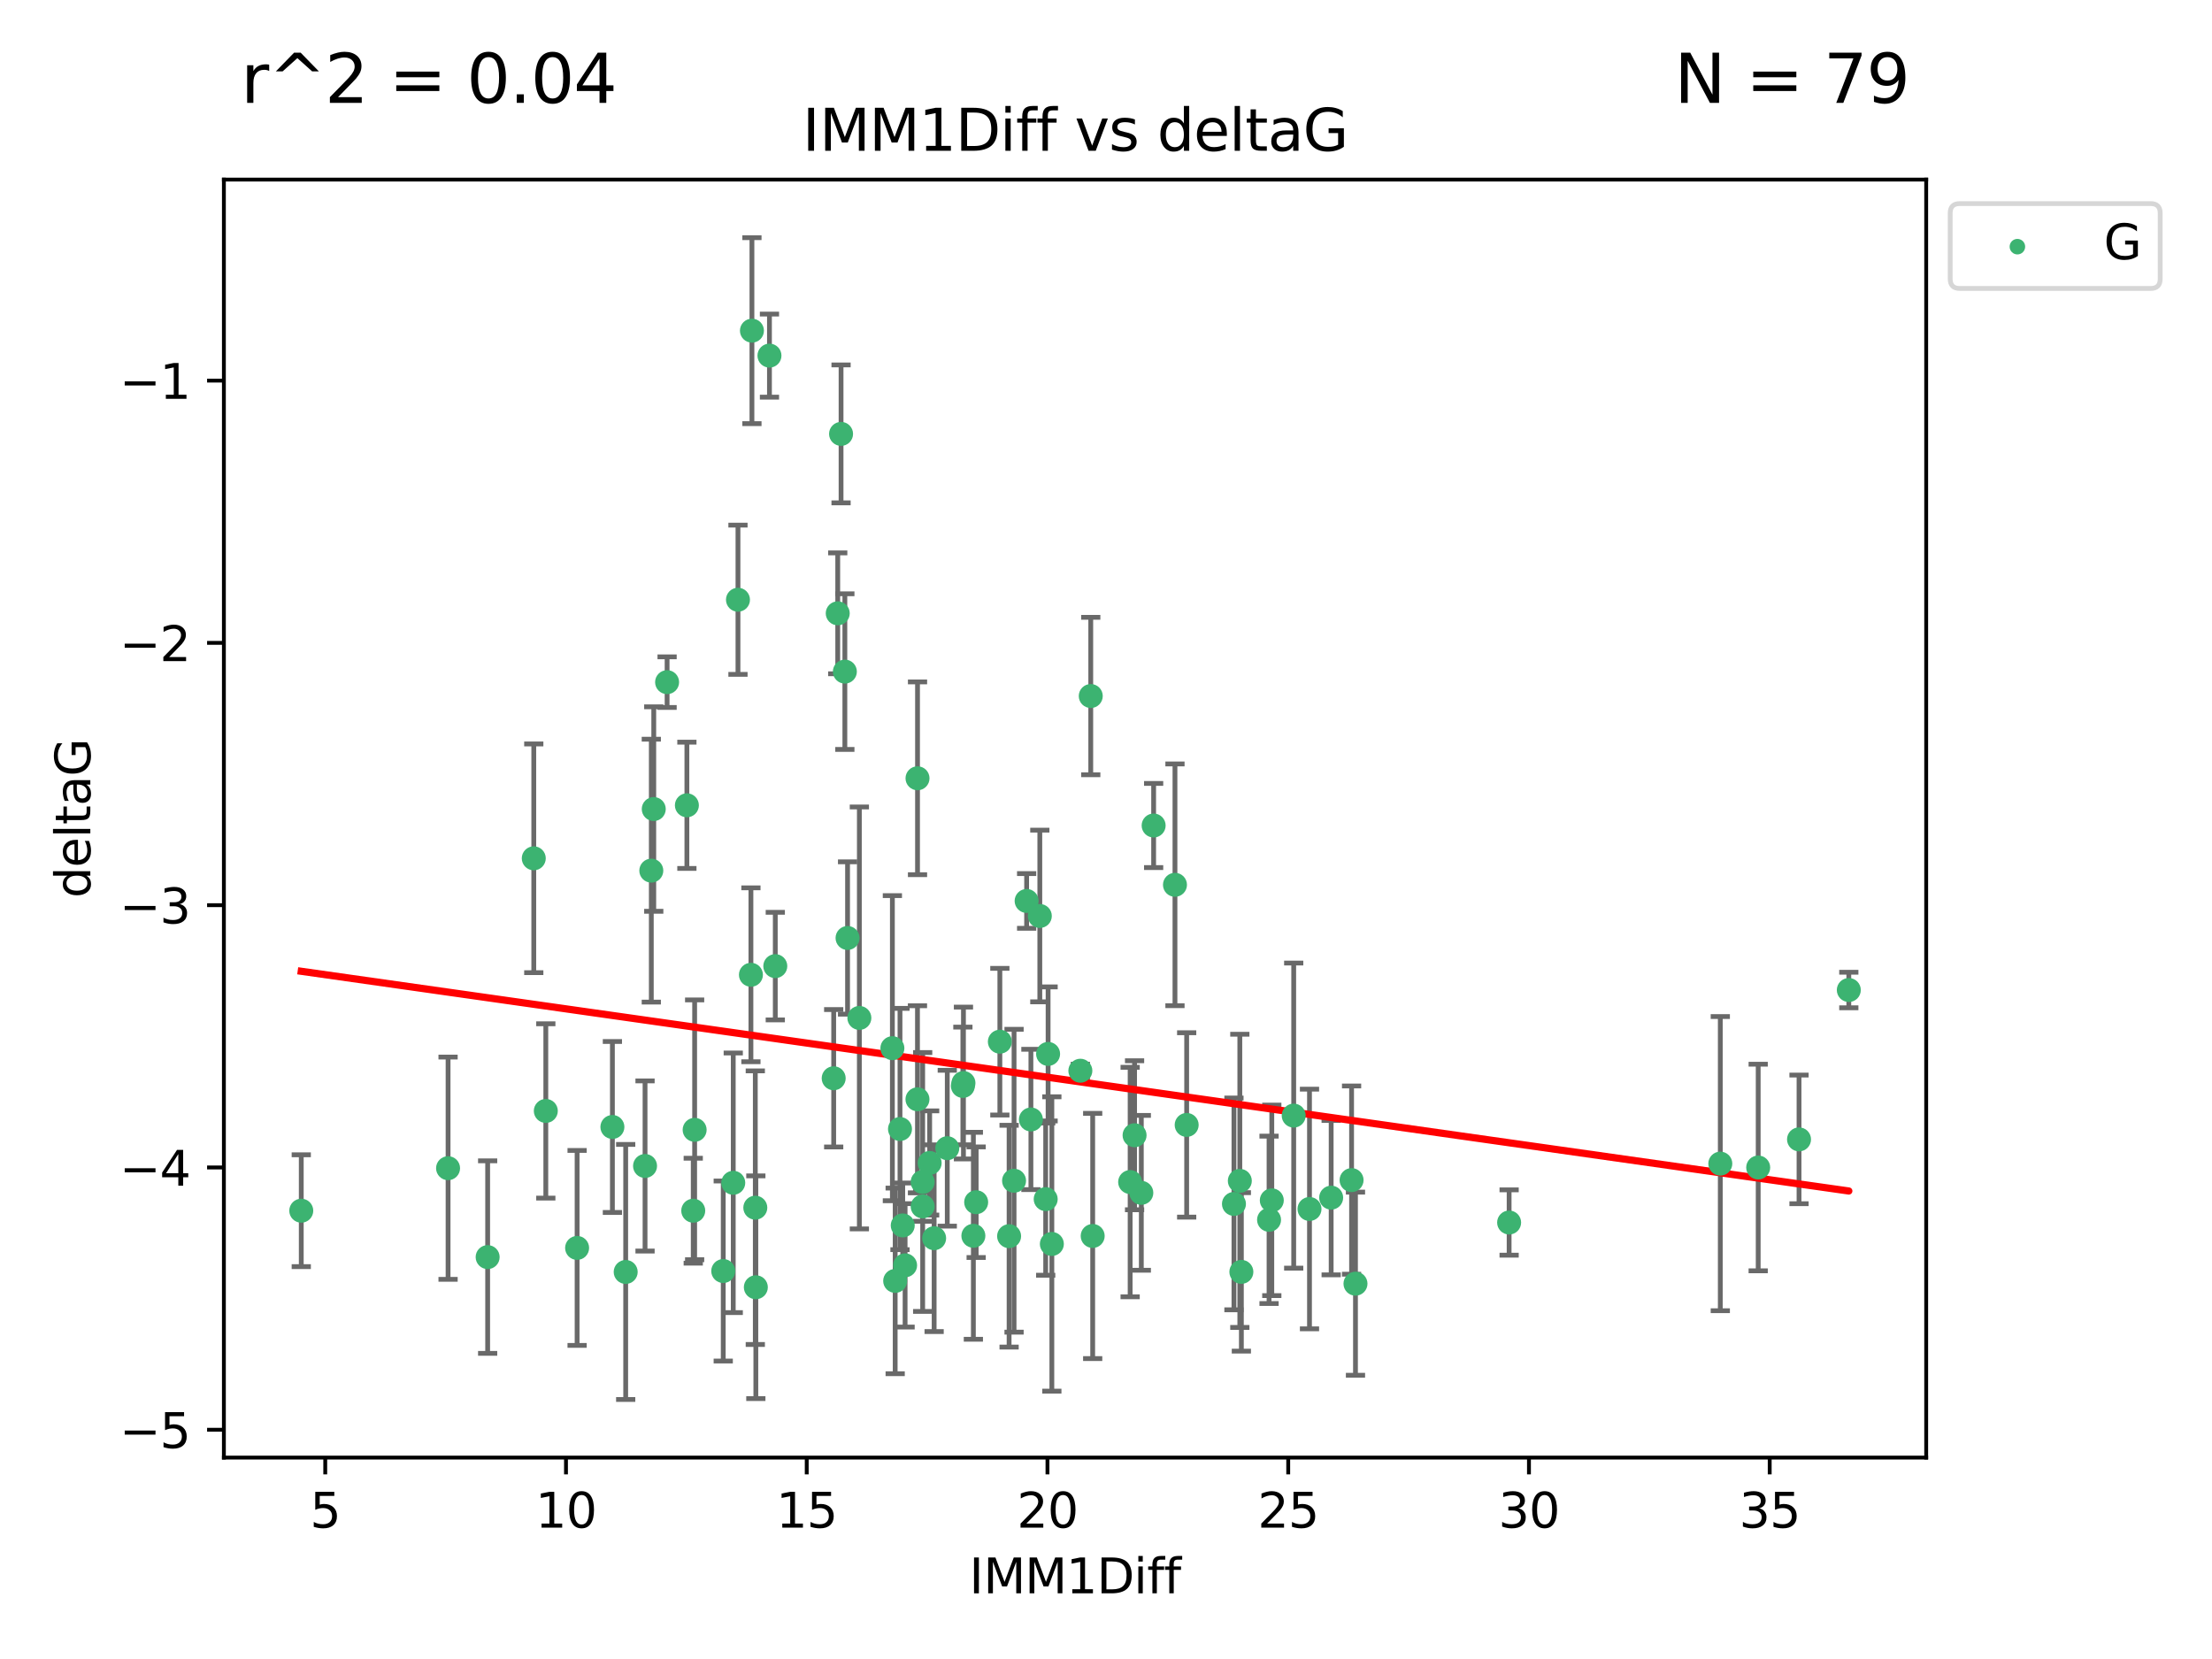 <?xml version="1.0" encoding="utf-8" standalone="no"?>
<!DOCTYPE svg PUBLIC "-//W3C//DTD SVG 1.1//EN"
  "http://www.w3.org/Graphics/SVG/1.1/DTD/svg11.dtd">
<svg xmlns:xlink="http://www.w3.org/1999/xlink" width="460.8pt" height="345.6pt" viewBox="0 0 460.8 345.6" xmlns="http://www.w3.org/2000/svg" version="1.1">
 <defs>
  <style type="text/css">*{stroke-linejoin: round; stroke-linecap: butt}</style>
 </defs>
 <g id="figure_1">
  <g id="patch_1">
   <path d="M 0 345.6 
L 460.8 345.6 
L 460.8 0 
L 0 0 
z
" style="fill: #ffffff"/>
  </g>
  <g id="axes_1">
   <g id="patch_2">
    <path d="M 46.64 303.64 
L 401.26 303.64 
L 401.26 37.411 
L 46.64 37.411 
z
" style="fill: #ffffff"/>
   </g>
   <g id="PathCollection_1">
    <defs>
     <path id="m8767ac34d7" d="M 0 1.118 
C 0.297 1.118 0.581 1 0.791 0.791 
C 1 0.581 1.118 0.297 1.118 0 
C 1.118 -0.297 1 -0.581 0.791 -0.791 
C 0.581 -1 0.297 -1.118 0 -1.118 
C -0.297 -1.118 -0.581 -1 -0.791 -0.791 
C -1 -0.581 -1.118 -0.297 -1.118 0 
C -1.118 0.297 -1 0.581 -0.791 0.791 
C -0.581 1 -0.297 1.118 0 1.118 
z
" style="stroke: #3cb371"/>
    </defs>
    <g clip-path="url(#p14061b1d02)">
     <use xlink:href="#m8767ac34d7" x="62.759" y="252.211" style="fill: #3cb371; stroke: #3cb371"/>
     <use xlink:href="#m8767ac34d7" x="130.343" y="264.972" style="fill: #3cb371; stroke: #3cb371"/>
     <use xlink:href="#m8767ac34d7" x="120.222" y="259.965" style="fill: #3cb371; stroke: #3cb371"/>
     <use xlink:href="#m8767ac34d7" x="93.341" y="243.357" style="fill: #3cb371; stroke: #3cb371"/>
     <use xlink:href="#m8767ac34d7" x="264.939" y="250.055" style="fill: #3cb371; stroke: #3cb371"/>
     <use xlink:href="#m8767ac34d7" x="157.344" y="251.583" style="fill: #3cb371; stroke: #3cb371"/>
     <use xlink:href="#m8767ac34d7" x="219.12" y="259.141" style="fill: #3cb371; stroke: #3cb371"/>
     <use xlink:href="#m8767ac34d7" x="144.415" y="252.211" style="fill: #3cb371; stroke: #3cb371"/>
     <use xlink:href="#m8767ac34d7" x="101.586" y="261.878" style="fill: #3cb371; stroke: #3cb371"/>
     <use xlink:href="#m8767ac34d7" x="188.548" y="263.595" style="fill: #3cb371; stroke: #3cb371"/>
     <use xlink:href="#m8767ac34d7" x="281.559" y="245.836" style="fill: #3cb371; stroke: #3cb371"/>
     <use xlink:href="#m8767ac34d7" x="150.664" y="264.776" style="fill: #3cb371; stroke: #3cb371"/>
     <use xlink:href="#m8767ac34d7" x="202.771" y="257.437" style="fill: #3cb371; stroke: #3cb371"/>
     <use xlink:href="#m8767ac34d7" x="186.482" y="266.835" style="fill: #3cb371; stroke: #3cb371"/>
     <use xlink:href="#m8767ac34d7" x="269.502" y="232.401" style="fill: #3cb371; stroke: #3cb371"/>
     <use xlink:href="#m8767ac34d7" x="236.352" y="236.494" style="fill: #3cb371; stroke: #3cb371"/>
     <use xlink:href="#m8767ac34d7" x="258.278" y="245.992" style="fill: #3cb371; stroke: #3cb371"/>
     <use xlink:href="#m8767ac34d7" x="203.353" y="250.441" style="fill: #3cb371; stroke: #3cb371"/>
     <use xlink:href="#m8767ac34d7" x="227.626" y="257.476" style="fill: #3cb371; stroke: #3cb371"/>
     <use xlink:href="#m8767ac34d7" x="277.306" y="249.492" style="fill: #3cb371; stroke: #3cb371"/>
     <use xlink:href="#m8767ac34d7" x="272.792" y="251.854" style="fill: #3cb371; stroke: #3cb371"/>
     <use xlink:href="#m8767ac34d7" x="264.367" y="254.111" style="fill: #3cb371; stroke: #3cb371"/>
     <use xlink:href="#m8767ac34d7" x="244.768" y="184.322" style="fill: #3cb371; stroke: #3cb371"/>
     <use xlink:href="#m8767ac34d7" x="187.485" y="235.195" style="fill: #3cb371; stroke: #3cb371"/>
     <use xlink:href="#m8767ac34d7" x="210.214" y="257.518" style="fill: #3cb371; stroke: #3cb371"/>
     <use xlink:href="#m8767ac34d7" x="192.209" y="246.229" style="fill: #3cb371; stroke: #3cb371"/>
     <use xlink:href="#m8767ac34d7" x="173.673" y="224.622" style="fill: #3cb371; stroke: #3cb371"/>
     <use xlink:href="#m8767ac34d7" x="188.057" y="255.28" style="fill: #3cb371; stroke: #3cb371"/>
     <use xlink:href="#m8767ac34d7" x="237.757" y="248.489" style="fill: #3cb371; stroke: #3cb371"/>
     <use xlink:href="#m8767ac34d7" x="194.597" y="257.942" style="fill: #3cb371; stroke: #3cb371"/>
     <use xlink:href="#m8767ac34d7" x="214.757" y="233.204" style="fill: #3cb371; stroke: #3cb371"/>
     <use xlink:href="#m8767ac34d7" x="138.969" y="142.106" style="fill: #3cb371; stroke: #3cb371"/>
     <use xlink:href="#m8767ac34d7" x="156.642" y="68.883" style="fill: #3cb371; stroke: #3cb371"/>
     <use xlink:href="#m8767ac34d7" x="314.378" y="254.674" style="fill: #3cb371; stroke: #3cb371"/>
     <use xlink:href="#m8767ac34d7" x="235.43" y="246.241" style="fill: #3cb371; stroke: #3cb371"/>
     <use xlink:href="#m8767ac34d7" x="282.371" y="267.416" style="fill: #3cb371; stroke: #3cb371"/>
     <use xlink:href="#m8767ac34d7" x="258.599" y="264.956" style="fill: #3cb371; stroke: #3cb371"/>
     <use xlink:href="#m8767ac34d7" x="127.574" y="234.768" style="fill: #3cb371; stroke: #3cb371"/>
     <use xlink:href="#m8767ac34d7" x="156.431" y="203.065" style="fill: #3cb371; stroke: #3cb371"/>
     <use xlink:href="#m8767ac34d7" x="161.507" y="201.259" style="fill: #3cb371; stroke: #3cb371"/>
     <use xlink:href="#m8767ac34d7" x="175.208" y="90.388" style="fill: #3cb371; stroke: #3cb371"/>
     <use xlink:href="#m8767ac34d7" x="358.37" y="242.405" style="fill: #3cb371; stroke: #3cb371"/>
     <use xlink:href="#m8767ac34d7" x="192.209" y="251.32" style="fill: #3cb371; stroke: #3cb371"/>
     <use xlink:href="#m8767ac34d7" x="197.335" y="239.192" style="fill: #3cb371; stroke: #3cb371"/>
     <use xlink:href="#m8767ac34d7" x="257.055" y="250.798" style="fill: #3cb371; stroke: #3cb371"/>
     <use xlink:href="#m8767ac34d7" x="157.455" y="268.158" style="fill: #3cb371; stroke: #3cb371"/>
     <use xlink:href="#m8767ac34d7" x="191.126" y="229.002" style="fill: #3cb371; stroke: #3cb371"/>
     <use xlink:href="#m8767ac34d7" x="374.77" y="237.354" style="fill: #3cb371; stroke: #3cb371"/>
     <use xlink:href="#m8767ac34d7" x="160.293" y="74.081" style="fill: #3cb371; stroke: #3cb371"/>
     <use xlink:href="#m8767ac34d7" x="193.664" y="242.268" style="fill: #3cb371; stroke: #3cb371"/>
     <use xlink:href="#m8767ac34d7" x="366.264" y="243.213" style="fill: #3cb371; stroke: #3cb371"/>
     <use xlink:href="#m8767ac34d7" x="174.516" y="127.765" style="fill: #3cb371; stroke: #3cb371"/>
     <use xlink:href="#m8767ac34d7" x="134.375" y="242.893" style="fill: #3cb371; stroke: #3cb371"/>
     <use xlink:href="#m8767ac34d7" x="218.338" y="219.551" style="fill: #3cb371; stroke: #3cb371"/>
     <use xlink:href="#m8767ac34d7" x="200.585" y="226.223" style="fill: #3cb371; stroke: #3cb371"/>
     <use xlink:href="#m8767ac34d7" x="143.091" y="167.759" style="fill: #3cb371; stroke: #3cb371"/>
     <use xlink:href="#m8767ac34d7" x="179.02" y="212.053" style="fill: #3cb371; stroke: #3cb371"/>
     <use xlink:href="#m8767ac34d7" x="217.837" y="249.8" style="fill: #3cb371; stroke: #3cb371"/>
     <use xlink:href="#m8767ac34d7" x="135.679" y="181.37" style="fill: #3cb371; stroke: #3cb371"/>
     <use xlink:href="#m8767ac34d7" x="176" y="139.907" style="fill: #3cb371; stroke: #3cb371"/>
     <use xlink:href="#m8767ac34d7" x="227.225" y="144.995" style="fill: #3cb371; stroke: #3cb371"/>
     <use xlink:href="#m8767ac34d7" x="385.141" y="206.24" style="fill: #3cb371; stroke: #3cb371"/>
     <use xlink:href="#m8767ac34d7" x="213.865" y="187.683" style="fill: #3cb371; stroke: #3cb371"/>
     <use xlink:href="#m8767ac34d7" x="176.562" y="195.399" style="fill: #3cb371; stroke: #3cb371"/>
     <use xlink:href="#m8767ac34d7" x="247.205" y="234.344" style="fill: #3cb371; stroke: #3cb371"/>
     <use xlink:href="#m8767ac34d7" x="185.9" y="218.355" style="fill: #3cb371; stroke: #3cb371"/>
     <use xlink:href="#m8767ac34d7" x="208.288" y="217.003" style="fill: #3cb371; stroke: #3cb371"/>
     <use xlink:href="#m8767ac34d7" x="225.058" y="223.052" style="fill: #3cb371; stroke: #3cb371"/>
     <use xlink:href="#m8767ac34d7" x="211.247" y="245.969" style="fill: #3cb371; stroke: #3cb371"/>
     <use xlink:href="#m8767ac34d7" x="111.195" y="178.803" style="fill: #3cb371; stroke: #3cb371"/>
     <use xlink:href="#m8767ac34d7" x="153.733" y="124.937" style="fill: #3cb371; stroke: #3cb371"/>
     <use xlink:href="#m8767ac34d7" x="216.613" y="190.816" style="fill: #3cb371; stroke: #3cb371"/>
     <use xlink:href="#m8767ac34d7" x="144.706" y="235.362" style="fill: #3cb371; stroke: #3cb371"/>
     <use xlink:href="#m8767ac34d7" x="152.75" y="246.397" style="fill: #3cb371; stroke: #3cb371"/>
     <use xlink:href="#m8767ac34d7" x="191.136" y="162.131" style="fill: #3cb371; stroke: #3cb371"/>
     <use xlink:href="#m8767ac34d7" x="200.705" y="225.616" style="fill: #3cb371; stroke: #3cb371"/>
     <use xlink:href="#m8767ac34d7" x="136.19" y="168.539" style="fill: #3cb371; stroke: #3cb371"/>
     <use xlink:href="#m8767ac34d7" x="240.324" y="171.969" style="fill: #3cb371; stroke: #3cb371"/>
     <use xlink:href="#m8767ac34d7" x="113.703" y="231.428" style="fill: #3cb371; stroke: #3cb371"/>
    </g>
   </g>
   <g id="matplotlib.axis_1">
    <g id="xtick_1">
     <g id="line2d_1">
      <defs>
       <path id="m1f4cea21ca" d="M 0 0 
L 0 3.5 
" style="stroke: #000000; stroke-width: 0.8"/>
      </defs>
      <g>
       <use xlink:href="#m1f4cea21ca" x="67.754" y="303.64" style="stroke: #000000; stroke-width: 0.8"/>
      </g>
     </g>
     <g id="text_1">
      <!-- 5 -->
      <g transform="translate(64.573 318.238)scale(0.1 -0.1)">
       <defs>
        <path id="DejaVuSans-35" d="M 691 4666 
L 3169 4666 
L 3169 4134 
L 1269 4134 
L 1269 2991 
Q 1406 3038 1543 3061 
Q 1681 3084 1819 3084 
Q 2600 3084 3056 2656 
Q 3513 2228 3513 1497 
Q 3513 744 3044 326 
Q 2575 -91 1722 -91 
Q 1428 -91 1123 -41 
Q 819 9 494 109 
L 494 744 
Q 775 591 1075 516 
Q 1375 441 1709 441 
Q 2250 441 2565 725 
Q 2881 1009 2881 1497 
Q 2881 1984 2565 2268 
Q 2250 2553 1709 2553 
Q 1456 2553 1204 2497 
Q 953 2441 691 2322 
L 691 4666 
z
" transform="scale(0.016)"/>
       </defs>
       <use xlink:href="#DejaVuSans-35"/>
      </g>
     </g>
    </g>
    <g id="xtick_2">
     <g id="line2d_2">
      <g>
       <use xlink:href="#m1f4cea21ca" x="117.905" y="303.64" style="stroke: #000000; stroke-width: 0.8"/>
      </g>
     </g>
     <g id="text_2">
      <!-- 10 -->
      <g transform="translate(111.543 318.238)scale(0.1 -0.1)">
       <defs>
        <path id="DejaVuSans-31" d="M 794 531 
L 1825 531 
L 1825 4091 
L 703 3866 
L 703 4441 
L 1819 4666 
L 2450 4666 
L 2450 531 
L 3481 531 
L 3481 0 
L 794 0 
L 794 531 
z
" transform="scale(0.016)"/>
        <path id="DejaVuSans-30" d="M 2034 4250 
Q 1547 4250 1301 3770 
Q 1056 3291 1056 2328 
Q 1056 1369 1301 889 
Q 1547 409 2034 409 
Q 2525 409 2770 889 
Q 3016 1369 3016 2328 
Q 3016 3291 2770 3770 
Q 2525 4250 2034 4250 
z
M 2034 4750 
Q 2819 4750 3233 4129 
Q 3647 3509 3647 2328 
Q 3647 1150 3233 529 
Q 2819 -91 2034 -91 
Q 1250 -91 836 529 
Q 422 1150 422 2328 
Q 422 3509 836 4129 
Q 1250 4750 2034 4750 
z
" transform="scale(0.016)"/>
       </defs>
       <use xlink:href="#DejaVuSans-31"/>
       <use xlink:href="#DejaVuSans-30" x="63.623"/>
      </g>
     </g>
    </g>
    <g id="xtick_3">
     <g id="line2d_3">
      <g>
       <use xlink:href="#m1f4cea21ca" x="168.057" y="303.64" style="stroke: #000000; stroke-width: 0.8"/>
      </g>
     </g>
     <g id="text_3">
      <!-- 15 -->
      <g transform="translate(161.694 318.238)scale(0.1 -0.1)">
       <use xlink:href="#DejaVuSans-31"/>
       <use xlink:href="#DejaVuSans-35" x="63.623"/>
      </g>
     </g>
    </g>
    <g id="xtick_4">
     <g id="line2d_4">
      <g>
       <use xlink:href="#m1f4cea21ca" x="218.208" y="303.64" style="stroke: #000000; stroke-width: 0.8"/>
      </g>
     </g>
     <g id="text_4">
      <!-- 20 -->
      <g transform="translate(211.845 318.238)scale(0.1 -0.1)">
       <defs>
        <path id="DejaVuSans-32" d="M 1228 531 
L 3431 531 
L 3431 0 
L 469 0 
L 469 531 
Q 828 903 1448 1529 
Q 2069 2156 2228 2338 
Q 2531 2678 2651 2914 
Q 2772 3150 2772 3378 
Q 2772 3750 2511 3984 
Q 2250 4219 1831 4219 
Q 1534 4219 1204 4116 
Q 875 4013 500 3803 
L 500 4441 
Q 881 4594 1212 4672 
Q 1544 4750 1819 4750 
Q 2544 4750 2975 4387 
Q 3406 4025 3406 3419 
Q 3406 3131 3298 2873 
Q 3191 2616 2906 2266 
Q 2828 2175 2409 1742 
Q 1991 1309 1228 531 
z
" transform="scale(0.016)"/>
       </defs>
       <use xlink:href="#DejaVuSans-32"/>
       <use xlink:href="#DejaVuSans-30" x="63.623"/>
      </g>
     </g>
    </g>
    <g id="xtick_5">
     <g id="line2d_5">
      <g>
       <use xlink:href="#m1f4cea21ca" x="268.359" y="303.64" style="stroke: #000000; stroke-width: 0.8"/>
      </g>
     </g>
     <g id="text_5">
      <!-- 25 -->
      <g transform="translate(261.996 318.238)scale(0.1 -0.1)">
       <use xlink:href="#DejaVuSans-32"/>
       <use xlink:href="#DejaVuSans-35" x="63.623"/>
      </g>
     </g>
    </g>
    <g id="xtick_6">
     <g id="line2d_6">
      <g>
       <use xlink:href="#m1f4cea21ca" x="318.51" y="303.64" style="stroke: #000000; stroke-width: 0.8"/>
      </g>
     </g>
     <g id="text_6">
      <!-- 30 -->
      <g transform="translate(312.148 318.238)scale(0.1 -0.1)">
       <defs>
        <path id="DejaVuSans-33" d="M 2597 2516 
Q 3050 2419 3304 2112 
Q 3559 1806 3559 1356 
Q 3559 666 3084 287 
Q 2609 -91 1734 -91 
Q 1441 -91 1130 -33 
Q 819 25 488 141 
L 488 750 
Q 750 597 1062 519 
Q 1375 441 1716 441 
Q 2309 441 2620 675 
Q 2931 909 2931 1356 
Q 2931 1769 2642 2001 
Q 2353 2234 1838 2234 
L 1294 2234 
L 1294 2753 
L 1863 2753 
Q 2328 2753 2575 2939 
Q 2822 3125 2822 3475 
Q 2822 3834 2567 4026 
Q 2313 4219 1838 4219 
Q 1578 4219 1281 4162 
Q 984 4106 628 3988 
L 628 4550 
Q 988 4650 1302 4700 
Q 1616 4750 1894 4750 
Q 2613 4750 3031 4423 
Q 3450 4097 3450 3541 
Q 3450 3153 3228 2886 
Q 3006 2619 2597 2516 
z
" transform="scale(0.016)"/>
       </defs>
       <use xlink:href="#DejaVuSans-33"/>
       <use xlink:href="#DejaVuSans-30" x="63.623"/>
      </g>
     </g>
    </g>
    <g id="xtick_7">
     <g id="line2d_7">
      <g>
       <use xlink:href="#m1f4cea21ca" x="368.661" y="303.64" style="stroke: #000000; stroke-width: 0.8"/>
      </g>
     </g>
     <g id="text_7">
      <!-- 35 -->
      <g transform="translate(362.299 318.238)scale(0.1 -0.1)">
       <use xlink:href="#DejaVuSans-33"/>
       <use xlink:href="#DejaVuSans-35" x="63.623"/>
      </g>
     </g>
    </g>
    <g id="text_8">
     <!-- IMM1Diff -->
     <g transform="translate(201.906 331.917)scale(0.1 -0.1)">
      <defs>
       <path id="DejaVuSans-49" d="M 628 4666 
L 1259 4666 
L 1259 0 
L 628 0 
L 628 4666 
z
" transform="scale(0.016)"/>
       <path id="DejaVuSans-4d" d="M 628 4666 
L 1569 4666 
L 2759 1491 
L 3956 4666 
L 4897 4666 
L 4897 0 
L 4281 0 
L 4281 4097 
L 3078 897 
L 2444 897 
L 1241 4097 
L 1241 0 
L 628 0 
L 628 4666 
z
" transform="scale(0.016)"/>
       <path id="DejaVuSans-44" d="M 1259 4147 
L 1259 519 
L 2022 519 
Q 2988 519 3436 956 
Q 3884 1394 3884 2338 
Q 3884 3275 3436 3711 
Q 2988 4147 2022 4147 
L 1259 4147 
z
M 628 4666 
L 1925 4666 
Q 3281 4666 3915 4102 
Q 4550 3538 4550 2338 
Q 4550 1131 3912 565 
Q 3275 0 1925 0 
L 628 0 
L 628 4666 
z
" transform="scale(0.016)"/>
       <path id="DejaVuSans-69" d="M 603 3500 
L 1178 3500 
L 1178 0 
L 603 0 
L 603 3500 
z
M 603 4863 
L 1178 4863 
L 1178 4134 
L 603 4134 
L 603 4863 
z
" transform="scale(0.016)"/>
       <path id="DejaVuSans-66" d="M 2375 4863 
L 2375 4384 
L 1825 4384 
Q 1516 4384 1395 4259 
Q 1275 4134 1275 3809 
L 1275 3500 
L 2222 3500 
L 2222 3053 
L 1275 3053 
L 1275 0 
L 697 0 
L 697 3053 
L 147 3053 
L 147 3500 
L 697 3500 
L 697 3744 
Q 697 4328 969 4595 
Q 1241 4863 1831 4863 
L 2375 4863 
z
" transform="scale(0.016)"/>
      </defs>
      <use xlink:href="#DejaVuSans-49"/>
      <use xlink:href="#DejaVuSans-4d" x="29.492"/>
      <use xlink:href="#DejaVuSans-4d" x="115.771"/>
      <use xlink:href="#DejaVuSans-31" x="202.051"/>
      <use xlink:href="#DejaVuSans-44" x="265.674"/>
      <use xlink:href="#DejaVuSans-69" x="342.676"/>
      <use xlink:href="#DejaVuSans-66" x="370.459"/>
      <use xlink:href="#DejaVuSans-66" x="405.664"/>
     </g>
    </g>
   </g>
   <g id="matplotlib.axis_2">
    <g id="ytick_1">
     <g id="line2d_8">
      <defs>
       <path id="mc4a0f9065d" d="M 0 0 
L -3.5 0 
" style="stroke: #000000; stroke-width: 0.8"/>
      </defs>
      <g>
       <use xlink:href="#mc4a0f9065d" x="46.64" y="297.844" style="stroke: #000000; stroke-width: 0.8"/>
      </g>
     </g>
     <g id="text_9">
      <!-- −5 -->
      <g transform="translate(24.898 301.643)scale(0.1 -0.1)">
       <defs>
        <path id="DejaVuSans-2212" d="M 678 2272 
L 4684 2272 
L 4684 1741 
L 678 1741 
L 678 2272 
z
" transform="scale(0.016)"/>
       </defs>
       <use xlink:href="#DejaVuSans-2212"/>
       <use xlink:href="#DejaVuSans-35" x="83.789"/>
      </g>
     </g>
    </g>
    <g id="ytick_2">
     <g id="line2d_9">
      <g>
       <use xlink:href="#mc4a0f9065d" x="46.64" y="243.204" style="stroke: #000000; stroke-width: 0.8"/>
      </g>
     </g>
     <g id="text_10">
      <!-- −4 -->
      <g transform="translate(24.898 247.003)scale(0.1 -0.1)">
       <defs>
        <path id="DejaVuSans-34" d="M 2419 4116 
L 825 1625 
L 2419 1625 
L 2419 4116 
z
M 2253 4666 
L 3047 4666 
L 3047 1625 
L 3713 1625 
L 3713 1100 
L 3047 1100 
L 3047 0 
L 2419 0 
L 2419 1100 
L 313 1100 
L 313 1709 
L 2253 4666 
z
" transform="scale(0.016)"/>
       </defs>
       <use xlink:href="#DejaVuSans-2212"/>
       <use xlink:href="#DejaVuSans-34" x="83.789"/>
      </g>
     </g>
    </g>
    <g id="ytick_3">
     <g id="line2d_10">
      <g>
       <use xlink:href="#mc4a0f9065d" x="46.64" y="188.564" style="stroke: #000000; stroke-width: 0.8"/>
      </g>
     </g>
     <g id="text_11">
      <!-- −3 -->
      <g transform="translate(24.898 192.364)scale(0.1 -0.1)">
       <use xlink:href="#DejaVuSans-2212"/>
       <use xlink:href="#DejaVuSans-33" x="83.789"/>
      </g>
     </g>
    </g>
    <g id="ytick_4">
     <g id="line2d_11">
      <g>
       <use xlink:href="#mc4a0f9065d" x="46.64" y="133.924" style="stroke: #000000; stroke-width: 0.8"/>
      </g>
     </g>
     <g id="text_12">
      <!-- −2 -->
      <g transform="translate(24.898 137.724)scale(0.1 -0.1)">
       <use xlink:href="#DejaVuSans-2212"/>
       <use xlink:href="#DejaVuSans-32" x="83.789"/>
      </g>
     </g>
    </g>
    <g id="ytick_5">
     <g id="line2d_12">
      <g>
       <use xlink:href="#mc4a0f9065d" x="46.64" y="79.284" style="stroke: #000000; stroke-width: 0.8"/>
      </g>
     </g>
     <g id="text_13">
      <!-- −1 -->
      <g transform="translate(24.898 83.084)scale(0.1 -0.1)">
       <use xlink:href="#DejaVuSans-2212"/>
       <use xlink:href="#DejaVuSans-31" x="83.789"/>
      </g>
     </g>
    </g>
    <g id="text_14">
     <!-- deltaG -->
     <g transform="translate(18.818 187.064)rotate(-90)scale(0.1 -0.1)">
      <defs>
       <path id="DejaVuSans-64" d="M 2906 2969 
L 2906 4863 
L 3481 4863 
L 3481 0 
L 2906 0 
L 2906 525 
Q 2725 213 2448 61 
Q 2172 -91 1784 -91 
Q 1150 -91 751 415 
Q 353 922 353 1747 
Q 353 2572 751 3078 
Q 1150 3584 1784 3584 
Q 2172 3584 2448 3432 
Q 2725 3281 2906 2969 
z
M 947 1747 
Q 947 1113 1208 752 
Q 1469 391 1925 391 
Q 2381 391 2643 752 
Q 2906 1113 2906 1747 
Q 2906 2381 2643 2742 
Q 2381 3103 1925 3103 
Q 1469 3103 1208 2742 
Q 947 2381 947 1747 
z
" transform="scale(0.016)"/>
       <path id="DejaVuSans-65" d="M 3597 1894 
L 3597 1613 
L 953 1613 
Q 991 1019 1311 708 
Q 1631 397 2203 397 
Q 2534 397 2845 478 
Q 3156 559 3463 722 
L 3463 178 
Q 3153 47 2828 -22 
Q 2503 -91 2169 -91 
Q 1331 -91 842 396 
Q 353 884 353 1716 
Q 353 2575 817 3079 
Q 1281 3584 2069 3584 
Q 2775 3584 3186 3129 
Q 3597 2675 3597 1894 
z
M 3022 2063 
Q 3016 2534 2758 2815 
Q 2500 3097 2075 3097 
Q 1594 3097 1305 2825 
Q 1016 2553 972 2059 
L 3022 2063 
z
" transform="scale(0.016)"/>
       <path id="DejaVuSans-6c" d="M 603 4863 
L 1178 4863 
L 1178 0 
L 603 0 
L 603 4863 
z
" transform="scale(0.016)"/>
       <path id="DejaVuSans-74" d="M 1172 4494 
L 1172 3500 
L 2356 3500 
L 2356 3053 
L 1172 3053 
L 1172 1153 
Q 1172 725 1289 603 
Q 1406 481 1766 481 
L 2356 481 
L 2356 0 
L 1766 0 
Q 1100 0 847 248 
Q 594 497 594 1153 
L 594 3053 
L 172 3053 
L 172 3500 
L 594 3500 
L 594 4494 
L 1172 4494 
z
" transform="scale(0.016)"/>
       <path id="DejaVuSans-61" d="M 2194 1759 
Q 1497 1759 1228 1600 
Q 959 1441 959 1056 
Q 959 750 1161 570 
Q 1363 391 1709 391 
Q 2188 391 2477 730 
Q 2766 1069 2766 1631 
L 2766 1759 
L 2194 1759 
z
M 3341 1997 
L 3341 0 
L 2766 0 
L 2766 531 
Q 2569 213 2275 61 
Q 1981 -91 1556 -91 
Q 1019 -91 701 211 
Q 384 513 384 1019 
Q 384 1609 779 1909 
Q 1175 2209 1959 2209 
L 2766 2209 
L 2766 2266 
Q 2766 2663 2505 2880 
Q 2244 3097 1772 3097 
Q 1472 3097 1187 3025 
Q 903 2953 641 2809 
L 641 3341 
Q 956 3463 1253 3523 
Q 1550 3584 1831 3584 
Q 2591 3584 2966 3190 
Q 3341 2797 3341 1997 
z
" transform="scale(0.016)"/>
       <path id="DejaVuSans-47" d="M 3809 666 
L 3809 1919 
L 2778 1919 
L 2778 2438 
L 4434 2438 
L 4434 434 
Q 4069 175 3628 42 
Q 3188 -91 2688 -91 
Q 1594 -91 976 548 
Q 359 1188 359 2328 
Q 359 3472 976 4111 
Q 1594 4750 2688 4750 
Q 3144 4750 3555 4637 
Q 3966 4525 4313 4306 
L 4313 3634 
Q 3963 3931 3569 4081 
Q 3175 4231 2741 4231 
Q 1884 4231 1454 3753 
Q 1025 3275 1025 2328 
Q 1025 1384 1454 906 
Q 1884 428 2741 428 
Q 3075 428 3337 486 
Q 3600 544 3809 666 
z
" transform="scale(0.016)"/>
      </defs>
      <use xlink:href="#DejaVuSans-64"/>
      <use xlink:href="#DejaVuSans-65" x="63.477"/>
      <use xlink:href="#DejaVuSans-6c" x="125"/>
      <use xlink:href="#DejaVuSans-74" x="152.783"/>
      <use xlink:href="#DejaVuSans-61" x="191.992"/>
      <use xlink:href="#DejaVuSans-47" x="253.271"/>
     </g>
    </g>
   </g>
   <g id="LineCollection_1">
    <path d="M 62.759 263.861 
L 62.759 240.561 
" clip-path="url(#p14061b1d02)" style="fill: none; stroke: #696969"/>
    <path d="M 130.343 291.539 
L 130.343 238.405 
" clip-path="url(#p14061b1d02)" style="fill: none; stroke: #696969"/>
    <path d="M 120.222 280.272 
L 120.222 239.658 
" clip-path="url(#p14061b1d02)" style="fill: none; stroke: #696969"/>
    <path d="M 93.341 266.51 
L 93.341 220.204 
" clip-path="url(#p14061b1d02)" style="fill: none; stroke: #696969"/>
    <path d="M 264.939 269.901 
L 264.939 230.209 
" clip-path="url(#p14061b1d02)" style="fill: none; stroke: #696969"/>
    <path d="M 157.344 280.082 
L 157.344 223.084 
" clip-path="url(#p14061b1d02)" style="fill: none; stroke: #696969"/>
    <path d="M 219.12 289.801 
L 219.12 228.482 
" clip-path="url(#p14061b1d02)" style="fill: none; stroke: #696969"/>
    <path d="M 144.415 263.143 
L 144.415 241.28 
" clip-path="url(#p14061b1d02)" style="fill: none; stroke: #696969"/>
    <path d="M 101.586 281.932 
L 101.586 241.825 
" clip-path="url(#p14061b1d02)" style="fill: none; stroke: #696969"/>
    <path d="M 188.548 276.447 
L 188.548 250.742 
" clip-path="url(#p14061b1d02)" style="fill: none; stroke: #696969"/>
    <path d="M 281.559 265.441 
L 281.559 226.232 
" clip-path="url(#p14061b1d02)" style="fill: none; stroke: #696969"/>
    <path d="M 150.664 283.526 
L 150.664 246.025 
" clip-path="url(#p14061b1d02)" style="fill: none; stroke: #696969"/>
    <path d="M 202.771 278.993 
L 202.771 235.88 
" clip-path="url(#p14061b1d02)" style="fill: none; stroke: #696969"/>
    <path d="M 186.482 286.172 
L 186.482 247.499 
" clip-path="url(#p14061b1d02)" style="fill: none; stroke: #696969"/>
    <path d="M 269.502 264.182 
L 269.502 200.62 
" clip-path="url(#p14061b1d02)" style="fill: none; stroke: #696969"/>
    <path d="M 236.352 252.013 
L 236.352 220.976 
" clip-path="url(#p14061b1d02)" style="fill: none; stroke: #696969"/>
    <path d="M 258.278 276.528 
L 258.278 215.456 
" clip-path="url(#p14061b1d02)" style="fill: none; stroke: #696969"/>
    <path d="M 203.353 261.962 
L 203.353 238.92 
" clip-path="url(#p14061b1d02)" style="fill: none; stroke: #696969"/>
    <path d="M 227.626 283.018 
L 227.626 231.934 
" clip-path="url(#p14061b1d02)" style="fill: none; stroke: #696969"/>
    <path d="M 277.306 265.571 
L 277.306 233.414 
" clip-path="url(#p14061b1d02)" style="fill: none; stroke: #696969"/>
    <path d="M 272.792 276.82 
L 272.792 226.888 
" clip-path="url(#p14061b1d02)" style="fill: none; stroke: #696969"/>
    <path d="M 264.367 271.544 
L 264.367 236.678 
" clip-path="url(#p14061b1d02)" style="fill: none; stroke: #696969"/>
    <path d="M 244.768 209.504 
L 244.768 159.14 
" clip-path="url(#p14061b1d02)" style="fill: none; stroke: #696969"/>
    <path d="M 187.485 260.326 
L 187.485 210.065 
" clip-path="url(#p14061b1d02)" style="fill: none; stroke: #696969"/>
    <path d="M 210.214 280.619 
L 210.214 234.417 
" clip-path="url(#p14061b1d02)" style="fill: none; stroke: #696969"/>
    <path d="M 192.209 273.192 
L 192.209 219.267 
" clip-path="url(#p14061b1d02)" style="fill: none; stroke: #696969"/>
    <path d="M 173.673 238.936 
L 173.673 210.308 
" clip-path="url(#p14061b1d02)" style="fill: none; stroke: #696969"/>
    <path d="M 188.057 264.116 
L 188.057 246.445 
" clip-path="url(#p14061b1d02)" style="fill: none; stroke: #696969"/>
    <path d="M 237.757 264.615 
L 237.757 232.363 
" clip-path="url(#p14061b1d02)" style="fill: none; stroke: #696969"/>
    <path d="M 194.597 277.391 
L 194.597 238.493 
" clip-path="url(#p14061b1d02)" style="fill: none; stroke: #696969"/>
    <path d="M 214.757 247.82 
L 214.757 218.588 
" clip-path="url(#p14061b1d02)" style="fill: none; stroke: #696969"/>
    <path d="M 138.969 147.375 
L 138.969 136.837 
" clip-path="url(#p14061b1d02)" style="fill: none; stroke: #696969"/>
    <path d="M 156.642 88.254 
L 156.642 49.513 
" clip-path="url(#p14061b1d02)" style="fill: none; stroke: #696969"/>
    <path d="M 314.378 261.477 
L 314.378 247.87 
" clip-path="url(#p14061b1d02)" style="fill: none; stroke: #696969"/>
    <path d="M 235.43 270.142 
L 235.43 222.34 
" clip-path="url(#p14061b1d02)" style="fill: none; stroke: #696969"/>
    <path d="M 282.371 286.492 
L 282.371 248.339 
" clip-path="url(#p14061b1d02)" style="fill: none; stroke: #696969"/>
    <path d="M 258.599 281.463 
L 258.599 248.45 
" clip-path="url(#p14061b1d02)" style="fill: none; stroke: #696969"/>
    <path d="M 127.574 252.578 
L 127.574 216.959 
" clip-path="url(#p14061b1d02)" style="fill: none; stroke: #696969"/>
    <path d="M 156.431 221.176 
L 156.431 184.954 
" clip-path="url(#p14061b1d02)" style="fill: none; stroke: #696969"/>
    <path d="M 161.507 212.466 
L 161.507 190.051 
" clip-path="url(#p14061b1d02)" style="fill: none; stroke: #696969"/>
    <path d="M 175.208 104.757 
L 175.208 76.018 
" clip-path="url(#p14061b1d02)" style="fill: none; stroke: #696969"/>
    <path d="M 358.37 273.048 
L 358.37 211.762 
" clip-path="url(#p14061b1d02)" style="fill: none; stroke: #696969"/>
    <path d="M 192.209 254.415 
L 192.209 248.226 
" clip-path="url(#p14061b1d02)" style="fill: none; stroke: #696969"/>
    <path d="M 197.335 255.426 
L 197.335 222.957 
" clip-path="url(#p14061b1d02)" style="fill: none; stroke: #696969"/>
    <path d="M 257.055 272.857 
L 257.055 228.74 
" clip-path="url(#p14061b1d02)" style="fill: none; stroke: #696969"/>
    <path d="M 157.455 291.357 
L 157.455 244.958 
" clip-path="url(#p14061b1d02)" style="fill: none; stroke: #696969"/>
    <path d="M 191.126 248.489 
L 191.126 209.516 
" clip-path="url(#p14061b1d02)" style="fill: none; stroke: #696969"/>
    <path d="M 374.77 250.753 
L 374.77 223.954 
" clip-path="url(#p14061b1d02)" style="fill: none; stroke: #696969"/>
    <path d="M 160.293 82.737 
L 160.293 65.426 
" clip-path="url(#p14061b1d02)" style="fill: none; stroke: #696969"/>
    <path d="M 193.664 253.121 
L 193.664 231.414 
" clip-path="url(#p14061b1d02)" style="fill: none; stroke: #696969"/>
    <path d="M 366.264 264.733 
L 366.264 221.693 
" clip-path="url(#p14061b1d02)" style="fill: none; stroke: #696969"/>
    <path d="M 174.516 140.357 
L 174.516 115.174 
" clip-path="url(#p14061b1d02)" style="fill: none; stroke: #696969"/>
    <path d="M 134.375 260.618 
L 134.375 225.168 
" clip-path="url(#p14061b1d02)" style="fill: none; stroke: #696969"/>
    <path d="M 218.338 233.511 
L 218.338 205.59 
" clip-path="url(#p14061b1d02)" style="fill: none; stroke: #696969"/>
    <path d="M 200.585 238.478 
L 200.585 213.969 
" clip-path="url(#p14061b1d02)" style="fill: none; stroke: #696969"/>
    <path d="M 143.091 180.911 
L 143.091 154.608 
" clip-path="url(#p14061b1d02)" style="fill: none; stroke: #696969"/>
    <path d="M 179.02 256.001 
L 179.02 168.105 
" clip-path="url(#p14061b1d02)" style="fill: none; stroke: #696969"/>
    <path d="M 217.837 265.656 
L 217.837 233.944 
" clip-path="url(#p14061b1d02)" style="fill: none; stroke: #696969"/>
    <path d="M 135.679 208.753 
L 135.679 153.986 
" clip-path="url(#p14061b1d02)" style="fill: none; stroke: #696969"/>
    <path d="M 176 156.119 
L 176 123.695 
" clip-path="url(#p14061b1d02)" style="fill: none; stroke: #696969"/>
    <path d="M 227.225 161.393 
L 227.225 128.598 
" clip-path="url(#p14061b1d02)" style="fill: none; stroke: #696969"/>
    <path d="M 385.141 209.94 
L 385.141 202.541 
" clip-path="url(#p14061b1d02)" style="fill: none; stroke: #696969"/>
    <path d="M 213.865 193.382 
L 213.865 181.984 
" clip-path="url(#p14061b1d02)" style="fill: none; stroke: #696969"/>
    <path d="M 176.562 211.267 
L 176.562 179.53 
" clip-path="url(#p14061b1d02)" style="fill: none; stroke: #696969"/>
    <path d="M 247.205 253.55 
L 247.205 215.138 
" clip-path="url(#p14061b1d02)" style="fill: none; stroke: #696969"/>
    <path d="M 185.9 250.134 
L 185.9 186.577 
" clip-path="url(#p14061b1d02)" style="fill: none; stroke: #696969"/>
    <path d="M 208.288 232.281 
L 208.288 201.724 
" clip-path="url(#p14061b1d02)" style="fill: none; stroke: #696969"/>
    <path d="M 225.058 224.416 
L 225.058 221.688 
" clip-path="url(#p14061b1d02)" style="fill: none; stroke: #696969"/>
    <path d="M 211.247 277.514 
L 211.247 214.423 
" clip-path="url(#p14061b1d02)" style="fill: none; stroke: #696969"/>
    <path d="M 111.195 202.627 
L 111.195 154.978 
" clip-path="url(#p14061b1d02)" style="fill: none; stroke: #696969"/>
    <path d="M 153.733 140.481 
L 153.733 109.392 
" clip-path="url(#p14061b1d02)" style="fill: none; stroke: #696969"/>
    <path d="M 216.613 208.701 
L 216.613 172.931 
" clip-path="url(#p14061b1d02)" style="fill: none; stroke: #696969"/>
    <path d="M 144.706 262.421 
L 144.706 208.303 
" clip-path="url(#p14061b1d02)" style="fill: none; stroke: #696969"/>
    <path d="M 152.75 273.437 
L 152.75 219.357 
" clip-path="url(#p14061b1d02)" style="fill: none; stroke: #696969"/>
    <path d="M 191.136 182.209 
L 191.136 142.054 
" clip-path="url(#p14061b1d02)" style="fill: none; stroke: #696969"/>
    <path d="M 200.705 241.429 
L 200.705 209.803 
" clip-path="url(#p14061b1d02)" style="fill: none; stroke: #696969"/>
    <path d="M 136.19 189.837 
L 136.19 147.241 
" clip-path="url(#p14061b1d02)" style="fill: none; stroke: #696969"/>
    <path d="M 240.324 180.734 
L 240.324 163.205 
" clip-path="url(#p14061b1d02)" style="fill: none; stroke: #696969"/>
    <path d="M 113.703 249.586 
L 113.703 213.27 
" clip-path="url(#p14061b1d02)" style="fill: none; stroke: #696969"/>
   </g>
   <g id="line2d_13">
    <defs>
     <path id="m246e326c3d" d="M 2 0 
L -2 -0 
" style="stroke: #696969"/>
    </defs>
    <g clip-path="url(#p14061b1d02)">
     <use xlink:href="#m246e326c3d" x="62.759" y="263.861" style="fill: #696969; stroke: #696969"/>
     <use xlink:href="#m246e326c3d" x="130.343" y="291.539" style="fill: #696969; stroke: #696969"/>
     <use xlink:href="#m246e326c3d" x="120.222" y="280.272" style="fill: #696969; stroke: #696969"/>
     <use xlink:href="#m246e326c3d" x="93.341" y="266.51" style="fill: #696969; stroke: #696969"/>
     <use xlink:href="#m246e326c3d" x="264.939" y="269.901" style="fill: #696969; stroke: #696969"/>
     <use xlink:href="#m246e326c3d" x="157.344" y="280.082" style="fill: #696969; stroke: #696969"/>
     <use xlink:href="#m246e326c3d" x="219.12" y="289.801" style="fill: #696969; stroke: #696969"/>
     <use xlink:href="#m246e326c3d" x="144.415" y="263.143" style="fill: #696969; stroke: #696969"/>
     <use xlink:href="#m246e326c3d" x="101.586" y="281.932" style="fill: #696969; stroke: #696969"/>
     <use xlink:href="#m246e326c3d" x="188.548" y="276.447" style="fill: #696969; stroke: #696969"/>
     <use xlink:href="#m246e326c3d" x="281.559" y="265.441" style="fill: #696969; stroke: #696969"/>
     <use xlink:href="#m246e326c3d" x="150.664" y="283.526" style="fill: #696969; stroke: #696969"/>
     <use xlink:href="#m246e326c3d" x="202.771" y="278.993" style="fill: #696969; stroke: #696969"/>
     <use xlink:href="#m246e326c3d" x="186.482" y="286.172" style="fill: #696969; stroke: #696969"/>
     <use xlink:href="#m246e326c3d" x="269.502" y="264.182" style="fill: #696969; stroke: #696969"/>
     <use xlink:href="#m246e326c3d" x="236.352" y="252.013" style="fill: #696969; stroke: #696969"/>
     <use xlink:href="#m246e326c3d" x="258.278" y="276.528" style="fill: #696969; stroke: #696969"/>
     <use xlink:href="#m246e326c3d" x="203.353" y="261.962" style="fill: #696969; stroke: #696969"/>
     <use xlink:href="#m246e326c3d" x="227.626" y="283.018" style="fill: #696969; stroke: #696969"/>
     <use xlink:href="#m246e326c3d" x="277.306" y="265.571" style="fill: #696969; stroke: #696969"/>
     <use xlink:href="#m246e326c3d" x="272.792" y="276.82" style="fill: #696969; stroke: #696969"/>
     <use xlink:href="#m246e326c3d" x="264.367" y="271.544" style="fill: #696969; stroke: #696969"/>
     <use xlink:href="#m246e326c3d" x="244.768" y="209.504" style="fill: #696969; stroke: #696969"/>
     <use xlink:href="#m246e326c3d" x="187.485" y="260.326" style="fill: #696969; stroke: #696969"/>
     <use xlink:href="#m246e326c3d" x="210.214" y="280.619" style="fill: #696969; stroke: #696969"/>
     <use xlink:href="#m246e326c3d" x="192.209" y="273.192" style="fill: #696969; stroke: #696969"/>
     <use xlink:href="#m246e326c3d" x="173.673" y="238.936" style="fill: #696969; stroke: #696969"/>
     <use xlink:href="#m246e326c3d" x="188.057" y="264.116" style="fill: #696969; stroke: #696969"/>
     <use xlink:href="#m246e326c3d" x="237.757" y="264.615" style="fill: #696969; stroke: #696969"/>
     <use xlink:href="#m246e326c3d" x="194.597" y="277.391" style="fill: #696969; stroke: #696969"/>
     <use xlink:href="#m246e326c3d" x="214.757" y="247.82" style="fill: #696969; stroke: #696969"/>
     <use xlink:href="#m246e326c3d" x="138.969" y="147.375" style="fill: #696969; stroke: #696969"/>
     <use xlink:href="#m246e326c3d" x="156.642" y="88.254" style="fill: #696969; stroke: #696969"/>
     <use xlink:href="#m246e326c3d" x="314.378" y="261.477" style="fill: #696969; stroke: #696969"/>
     <use xlink:href="#m246e326c3d" x="235.43" y="270.142" style="fill: #696969; stroke: #696969"/>
     <use xlink:href="#m246e326c3d" x="282.371" y="286.492" style="fill: #696969; stroke: #696969"/>
     <use xlink:href="#m246e326c3d" x="258.599" y="281.463" style="fill: #696969; stroke: #696969"/>
     <use xlink:href="#m246e326c3d" x="127.574" y="252.578" style="fill: #696969; stroke: #696969"/>
     <use xlink:href="#m246e326c3d" x="156.431" y="221.176" style="fill: #696969; stroke: #696969"/>
     <use xlink:href="#m246e326c3d" x="161.507" y="212.466" style="fill: #696969; stroke: #696969"/>
     <use xlink:href="#m246e326c3d" x="175.208" y="104.757" style="fill: #696969; stroke: #696969"/>
     <use xlink:href="#m246e326c3d" x="358.37" y="273.048" style="fill: #696969; stroke: #696969"/>
     <use xlink:href="#m246e326c3d" x="192.209" y="254.415" style="fill: #696969; stroke: #696969"/>
     <use xlink:href="#m246e326c3d" x="197.335" y="255.426" style="fill: #696969; stroke: #696969"/>
     <use xlink:href="#m246e326c3d" x="257.055" y="272.857" style="fill: #696969; stroke: #696969"/>
     <use xlink:href="#m246e326c3d" x="157.455" y="291.357" style="fill: #696969; stroke: #696969"/>
     <use xlink:href="#m246e326c3d" x="191.126" y="248.489" style="fill: #696969; stroke: #696969"/>
     <use xlink:href="#m246e326c3d" x="374.77" y="250.753" style="fill: #696969; stroke: #696969"/>
     <use xlink:href="#m246e326c3d" x="160.293" y="82.737" style="fill: #696969; stroke: #696969"/>
     <use xlink:href="#m246e326c3d" x="193.664" y="253.121" style="fill: #696969; stroke: #696969"/>
     <use xlink:href="#m246e326c3d" x="366.264" y="264.733" style="fill: #696969; stroke: #696969"/>
     <use xlink:href="#m246e326c3d" x="174.516" y="140.357" style="fill: #696969; stroke: #696969"/>
     <use xlink:href="#m246e326c3d" x="134.375" y="260.618" style="fill: #696969; stroke: #696969"/>
     <use xlink:href="#m246e326c3d" x="218.338" y="233.511" style="fill: #696969; stroke: #696969"/>
     <use xlink:href="#m246e326c3d" x="200.585" y="238.478" style="fill: #696969; stroke: #696969"/>
     <use xlink:href="#m246e326c3d" x="143.091" y="180.911" style="fill: #696969; stroke: #696969"/>
     <use xlink:href="#m246e326c3d" x="179.02" y="256.001" style="fill: #696969; stroke: #696969"/>
     <use xlink:href="#m246e326c3d" x="217.837" y="265.656" style="fill: #696969; stroke: #696969"/>
     <use xlink:href="#m246e326c3d" x="135.679" y="208.753" style="fill: #696969; stroke: #696969"/>
     <use xlink:href="#m246e326c3d" x="176" y="156.119" style="fill: #696969; stroke: #696969"/>
     <use xlink:href="#m246e326c3d" x="227.225" y="161.393" style="fill: #696969; stroke: #696969"/>
     <use xlink:href="#m246e326c3d" x="385.141" y="209.94" style="fill: #696969; stroke: #696969"/>
     <use xlink:href="#m246e326c3d" x="213.865" y="193.382" style="fill: #696969; stroke: #696969"/>
     <use xlink:href="#m246e326c3d" x="176.562" y="211.267" style="fill: #696969; stroke: #696969"/>
     <use xlink:href="#m246e326c3d" x="247.205" y="253.55" style="fill: #696969; stroke: #696969"/>
     <use xlink:href="#m246e326c3d" x="185.9" y="250.134" style="fill: #696969; stroke: #696969"/>
     <use xlink:href="#m246e326c3d" x="208.288" y="232.281" style="fill: #696969; stroke: #696969"/>
     <use xlink:href="#m246e326c3d" x="225.058" y="224.416" style="fill: #696969; stroke: #696969"/>
     <use xlink:href="#m246e326c3d" x="211.247" y="277.514" style="fill: #696969; stroke: #696969"/>
     <use xlink:href="#m246e326c3d" x="111.195" y="202.627" style="fill: #696969; stroke: #696969"/>
     <use xlink:href="#m246e326c3d" x="153.733" y="140.481" style="fill: #696969; stroke: #696969"/>
     <use xlink:href="#m246e326c3d" x="216.613" y="208.701" style="fill: #696969; stroke: #696969"/>
     <use xlink:href="#m246e326c3d" x="144.706" y="262.421" style="fill: #696969; stroke: #696969"/>
     <use xlink:href="#m246e326c3d" x="152.75" y="273.437" style="fill: #696969; stroke: #696969"/>
     <use xlink:href="#m246e326c3d" x="191.136" y="182.209" style="fill: #696969; stroke: #696969"/>
     <use xlink:href="#m246e326c3d" x="200.705" y="241.429" style="fill: #696969; stroke: #696969"/>
     <use xlink:href="#m246e326c3d" x="136.19" y="189.837" style="fill: #696969; stroke: #696969"/>
     <use xlink:href="#m246e326c3d" x="240.324" y="180.734" style="fill: #696969; stroke: #696969"/>
     <use xlink:href="#m246e326c3d" x="113.703" y="249.586" style="fill: #696969; stroke: #696969"/>
    </g>
   </g>
   <g id="line2d_14">
    <g clip-path="url(#p14061b1d02)">
     <use xlink:href="#m246e326c3d" x="62.759" y="240.561" style="fill: #696969; stroke: #696969"/>
     <use xlink:href="#m246e326c3d" x="130.343" y="238.405" style="fill: #696969; stroke: #696969"/>
     <use xlink:href="#m246e326c3d" x="120.222" y="239.658" style="fill: #696969; stroke: #696969"/>
     <use xlink:href="#m246e326c3d" x="93.341" y="220.204" style="fill: #696969; stroke: #696969"/>
     <use xlink:href="#m246e326c3d" x="264.939" y="230.209" style="fill: #696969; stroke: #696969"/>
     <use xlink:href="#m246e326c3d" x="157.344" y="223.084" style="fill: #696969; stroke: #696969"/>
     <use xlink:href="#m246e326c3d" x="219.12" y="228.482" style="fill: #696969; stroke: #696969"/>
     <use xlink:href="#m246e326c3d" x="144.415" y="241.28" style="fill: #696969; stroke: #696969"/>
     <use xlink:href="#m246e326c3d" x="101.586" y="241.825" style="fill: #696969; stroke: #696969"/>
     <use xlink:href="#m246e326c3d" x="188.548" y="250.742" style="fill: #696969; stroke: #696969"/>
     <use xlink:href="#m246e326c3d" x="281.559" y="226.232" style="fill: #696969; stroke: #696969"/>
     <use xlink:href="#m246e326c3d" x="150.664" y="246.025" style="fill: #696969; stroke: #696969"/>
     <use xlink:href="#m246e326c3d" x="202.771" y="235.88" style="fill: #696969; stroke: #696969"/>
     <use xlink:href="#m246e326c3d" x="186.482" y="247.499" style="fill: #696969; stroke: #696969"/>
     <use xlink:href="#m246e326c3d" x="269.502" y="200.62" style="fill: #696969; stroke: #696969"/>
     <use xlink:href="#m246e326c3d" x="236.352" y="220.976" style="fill: #696969; stroke: #696969"/>
     <use xlink:href="#m246e326c3d" x="258.278" y="215.456" style="fill: #696969; stroke: #696969"/>
     <use xlink:href="#m246e326c3d" x="203.353" y="238.92" style="fill: #696969; stroke: #696969"/>
     <use xlink:href="#m246e326c3d" x="227.626" y="231.934" style="fill: #696969; stroke: #696969"/>
     <use xlink:href="#m246e326c3d" x="277.306" y="233.414" style="fill: #696969; stroke: #696969"/>
     <use xlink:href="#m246e326c3d" x="272.792" y="226.888" style="fill: #696969; stroke: #696969"/>
     <use xlink:href="#m246e326c3d" x="264.367" y="236.678" style="fill: #696969; stroke: #696969"/>
     <use xlink:href="#m246e326c3d" x="244.768" y="159.14" style="fill: #696969; stroke: #696969"/>
     <use xlink:href="#m246e326c3d" x="187.485" y="210.065" style="fill: #696969; stroke: #696969"/>
     <use xlink:href="#m246e326c3d" x="210.214" y="234.417" style="fill: #696969; stroke: #696969"/>
     <use xlink:href="#m246e326c3d" x="192.209" y="219.267" style="fill: #696969; stroke: #696969"/>
     <use xlink:href="#m246e326c3d" x="173.673" y="210.308" style="fill: #696969; stroke: #696969"/>
     <use xlink:href="#m246e326c3d" x="188.057" y="246.445" style="fill: #696969; stroke: #696969"/>
     <use xlink:href="#m246e326c3d" x="237.757" y="232.363" style="fill: #696969; stroke: #696969"/>
     <use xlink:href="#m246e326c3d" x="194.597" y="238.493" style="fill: #696969; stroke: #696969"/>
     <use xlink:href="#m246e326c3d" x="214.757" y="218.588" style="fill: #696969; stroke: #696969"/>
     <use xlink:href="#m246e326c3d" x="138.969" y="136.837" style="fill: #696969; stroke: #696969"/>
     <use xlink:href="#m246e326c3d" x="156.642" y="49.513" style="fill: #696969; stroke: #696969"/>
     <use xlink:href="#m246e326c3d" x="314.378" y="247.87" style="fill: #696969; stroke: #696969"/>
     <use xlink:href="#m246e326c3d" x="235.43" y="222.34" style="fill: #696969; stroke: #696969"/>
     <use xlink:href="#m246e326c3d" x="282.371" y="248.339" style="fill: #696969; stroke: #696969"/>
     <use xlink:href="#m246e326c3d" x="258.599" y="248.45" style="fill: #696969; stroke: #696969"/>
     <use xlink:href="#m246e326c3d" x="127.574" y="216.959" style="fill: #696969; stroke: #696969"/>
     <use xlink:href="#m246e326c3d" x="156.431" y="184.954" style="fill: #696969; stroke: #696969"/>
     <use xlink:href="#m246e326c3d" x="161.507" y="190.051" style="fill: #696969; stroke: #696969"/>
     <use xlink:href="#m246e326c3d" x="175.208" y="76.018" style="fill: #696969; stroke: #696969"/>
     <use xlink:href="#m246e326c3d" x="358.37" y="211.762" style="fill: #696969; stroke: #696969"/>
     <use xlink:href="#m246e326c3d" x="192.209" y="248.226" style="fill: #696969; stroke: #696969"/>
     <use xlink:href="#m246e326c3d" x="197.335" y="222.957" style="fill: #696969; stroke: #696969"/>
     <use xlink:href="#m246e326c3d" x="257.055" y="228.74" style="fill: #696969; stroke: #696969"/>
     <use xlink:href="#m246e326c3d" x="157.455" y="244.958" style="fill: #696969; stroke: #696969"/>
     <use xlink:href="#m246e326c3d" x="191.126" y="209.516" style="fill: #696969; stroke: #696969"/>
     <use xlink:href="#m246e326c3d" x="374.77" y="223.954" style="fill: #696969; stroke: #696969"/>
     <use xlink:href="#m246e326c3d" x="160.293" y="65.426" style="fill: #696969; stroke: #696969"/>
     <use xlink:href="#m246e326c3d" x="193.664" y="231.414" style="fill: #696969; stroke: #696969"/>
     <use xlink:href="#m246e326c3d" x="366.264" y="221.693" style="fill: #696969; stroke: #696969"/>
     <use xlink:href="#m246e326c3d" x="174.516" y="115.174" style="fill: #696969; stroke: #696969"/>
     <use xlink:href="#m246e326c3d" x="134.375" y="225.168" style="fill: #696969; stroke: #696969"/>
     <use xlink:href="#m246e326c3d" x="218.338" y="205.59" style="fill: #696969; stroke: #696969"/>
     <use xlink:href="#m246e326c3d" x="200.585" y="213.969" style="fill: #696969; stroke: #696969"/>
     <use xlink:href="#m246e326c3d" x="143.091" y="154.608" style="fill: #696969; stroke: #696969"/>
     <use xlink:href="#m246e326c3d" x="179.02" y="168.105" style="fill: #696969; stroke: #696969"/>
     <use xlink:href="#m246e326c3d" x="217.837" y="233.944" style="fill: #696969; stroke: #696969"/>
     <use xlink:href="#m246e326c3d" x="135.679" y="153.986" style="fill: #696969; stroke: #696969"/>
     <use xlink:href="#m246e326c3d" x="176" y="123.695" style="fill: #696969; stroke: #696969"/>
     <use xlink:href="#m246e326c3d" x="227.225" y="128.598" style="fill: #696969; stroke: #696969"/>
     <use xlink:href="#m246e326c3d" x="385.141" y="202.541" style="fill: #696969; stroke: #696969"/>
     <use xlink:href="#m246e326c3d" x="213.865" y="181.984" style="fill: #696969; stroke: #696969"/>
     <use xlink:href="#m246e326c3d" x="176.562" y="179.53" style="fill: #696969; stroke: #696969"/>
     <use xlink:href="#m246e326c3d" x="247.205" y="215.138" style="fill: #696969; stroke: #696969"/>
     <use xlink:href="#m246e326c3d" x="185.9" y="186.577" style="fill: #696969; stroke: #696969"/>
     <use xlink:href="#m246e326c3d" x="208.288" y="201.724" style="fill: #696969; stroke: #696969"/>
     <use xlink:href="#m246e326c3d" x="225.058" y="221.688" style="fill: #696969; stroke: #696969"/>
     <use xlink:href="#m246e326c3d" x="211.247" y="214.423" style="fill: #696969; stroke: #696969"/>
     <use xlink:href="#m246e326c3d" x="111.195" y="154.978" style="fill: #696969; stroke: #696969"/>
     <use xlink:href="#m246e326c3d" x="153.733" y="109.392" style="fill: #696969; stroke: #696969"/>
     <use xlink:href="#m246e326c3d" x="216.613" y="172.931" style="fill: #696969; stroke: #696969"/>
     <use xlink:href="#m246e326c3d" x="144.706" y="208.303" style="fill: #696969; stroke: #696969"/>
     <use xlink:href="#m246e326c3d" x="152.75" y="219.357" style="fill: #696969; stroke: #696969"/>
     <use xlink:href="#m246e326c3d" x="191.136" y="142.054" style="fill: #696969; stroke: #696969"/>
     <use xlink:href="#m246e326c3d" x="200.705" y="209.803" style="fill: #696969; stroke: #696969"/>
     <use xlink:href="#m246e326c3d" x="136.19" y="147.241" style="fill: #696969; stroke: #696969"/>
     <use xlink:href="#m246e326c3d" x="240.324" y="163.205" style="fill: #696969; stroke: #696969"/>
     <use xlink:href="#m246e326c3d" x="113.703" y="213.27" style="fill: #696969; stroke: #696969"/>
    </g>
   </g>
   <g id="line2d_15">
    <path d="M 62.759 202.335 
L 130.343 211.931 
L 120.222 210.494 
L 93.341 206.677 
L 264.939 231.04 
L 157.344 215.764 
L 219.12 224.535 
L 144.415 213.929 
L 101.586 207.848 
L 188.548 220.195 
L 281.559 233.4 
L 150.664 214.816 
L 202.771 222.214 
L 186.482 219.901 
L 269.502 231.688 
L 236.352 226.982 
L 258.278 230.095 
L 203.353 222.297 
L 227.626 225.743 
L 277.306 232.796 
L 272.792 232.155 
L 264.367 230.959 
L 244.768 228.177 
L 187.485 220.044 
L 210.214 223.271 
L 192.209 220.714 
L 173.673 218.083 
L 188.057 220.125 
L 237.757 227.181 
L 194.597 221.053 
L 214.757 223.916 
L 138.969 213.155 
L 156.642 215.665 
L 314.378 238.06 
L 235.43 226.851 
L 282.371 233.515 
L 258.599 230.14 
L 127.574 211.538 
L 156.431 215.635 
L 161.507 216.355 
L 175.208 218.301 
L 358.37 244.306 
L 192.209 220.714 
L 197.335 221.442 
L 257.055 229.921 
L 157.455 215.78 
L 191.126 220.561 
L 374.77 246.634 
L 160.293 216.183 
L 193.664 220.921 
L 366.264 245.426 
L 174.516 218.202 
L 134.375 212.503 
L 218.338 224.424 
L 200.585 221.904 
L 143.091 213.741 
L 179.02 218.842 
L 217.837 224.353 
L 135.679 212.688 
L 176 218.413 
L 227.225 225.686 
L 385.141 248.106 
L 213.865 223.789 
L 176.562 218.493 
L 247.205 228.523 
L 185.9 219.819 
L 208.288 222.997 
L 225.058 225.378 
L 211.247 223.417 
L 111.195 209.212 
L 153.733 215.252 
L 216.613 224.179 
L 144.706 213.97 
L 152.75 215.112 
L 191.136 220.562 
L 200.705 221.921 
L 136.19 212.761 
L 240.324 227.546 
L 113.703 209.568 
" clip-path="url(#p14061b1d02)" style="fill: none; stroke: #ff0000; stroke-width: 1.5; stroke-linecap: square"/>
   </g>
   <g id="line2d_16">
    <defs>
     <path id="mfaf9597872" d="M 0 2 
C 0.53 2 1.039 1.789 1.414 1.414 
C 1.789 1.039 2 0.53 2 0 
C 2 -0.53 1.789 -1.039 1.414 -1.414 
C 1.039 -1.789 0.53 -2 0 -2 
C -0.53 -2 -1.039 -1.789 -1.414 -1.414 
C -1.789 -1.039 -2 -0.53 -2 0 
C -2 0.53 -1.789 1.039 -1.414 1.414 
C -1.039 1.789 -0.53 2 0 2 
z
" style="stroke: #3cb371"/>
    </defs>
    <g clip-path="url(#p14061b1d02)">
     <use xlink:href="#mfaf9597872" x="62.759" y="252.211" style="fill: #3cb371; stroke: #3cb371"/>
     <use xlink:href="#mfaf9597872" x="130.343" y="264.972" style="fill: #3cb371; stroke: #3cb371"/>
     <use xlink:href="#mfaf9597872" x="120.222" y="259.965" style="fill: #3cb371; stroke: #3cb371"/>
     <use xlink:href="#mfaf9597872" x="93.341" y="243.357" style="fill: #3cb371; stroke: #3cb371"/>
     <use xlink:href="#mfaf9597872" x="264.939" y="250.055" style="fill: #3cb371; stroke: #3cb371"/>
     <use xlink:href="#mfaf9597872" x="157.344" y="251.583" style="fill: #3cb371; stroke: #3cb371"/>
     <use xlink:href="#mfaf9597872" x="219.12" y="259.141" style="fill: #3cb371; stroke: #3cb371"/>
     <use xlink:href="#mfaf9597872" x="144.415" y="252.211" style="fill: #3cb371; stroke: #3cb371"/>
     <use xlink:href="#mfaf9597872" x="101.586" y="261.878" style="fill: #3cb371; stroke: #3cb371"/>
     <use xlink:href="#mfaf9597872" x="188.548" y="263.595" style="fill: #3cb371; stroke: #3cb371"/>
     <use xlink:href="#mfaf9597872" x="281.559" y="245.836" style="fill: #3cb371; stroke: #3cb371"/>
     <use xlink:href="#mfaf9597872" x="150.664" y="264.776" style="fill: #3cb371; stroke: #3cb371"/>
     <use xlink:href="#mfaf9597872" x="202.771" y="257.437" style="fill: #3cb371; stroke: #3cb371"/>
     <use xlink:href="#mfaf9597872" x="186.482" y="266.835" style="fill: #3cb371; stroke: #3cb371"/>
     <use xlink:href="#mfaf9597872" x="269.502" y="232.401" style="fill: #3cb371; stroke: #3cb371"/>
     <use xlink:href="#mfaf9597872" x="236.352" y="236.494" style="fill: #3cb371; stroke: #3cb371"/>
     <use xlink:href="#mfaf9597872" x="258.278" y="245.992" style="fill: #3cb371; stroke: #3cb371"/>
     <use xlink:href="#mfaf9597872" x="203.353" y="250.441" style="fill: #3cb371; stroke: #3cb371"/>
     <use xlink:href="#mfaf9597872" x="227.626" y="257.476" style="fill: #3cb371; stroke: #3cb371"/>
     <use xlink:href="#mfaf9597872" x="277.306" y="249.492" style="fill: #3cb371; stroke: #3cb371"/>
     <use xlink:href="#mfaf9597872" x="272.792" y="251.854" style="fill: #3cb371; stroke: #3cb371"/>
     <use xlink:href="#mfaf9597872" x="264.367" y="254.111" style="fill: #3cb371; stroke: #3cb371"/>
     <use xlink:href="#mfaf9597872" x="244.768" y="184.322" style="fill: #3cb371; stroke: #3cb371"/>
     <use xlink:href="#mfaf9597872" x="187.485" y="235.195" style="fill: #3cb371; stroke: #3cb371"/>
     <use xlink:href="#mfaf9597872" x="210.214" y="257.518" style="fill: #3cb371; stroke: #3cb371"/>
     <use xlink:href="#mfaf9597872" x="192.209" y="246.229" style="fill: #3cb371; stroke: #3cb371"/>
     <use xlink:href="#mfaf9597872" x="173.673" y="224.622" style="fill: #3cb371; stroke: #3cb371"/>
     <use xlink:href="#mfaf9597872" x="188.057" y="255.28" style="fill: #3cb371; stroke: #3cb371"/>
     <use xlink:href="#mfaf9597872" x="237.757" y="248.489" style="fill: #3cb371; stroke: #3cb371"/>
     <use xlink:href="#mfaf9597872" x="194.597" y="257.942" style="fill: #3cb371; stroke: #3cb371"/>
     <use xlink:href="#mfaf9597872" x="214.757" y="233.204" style="fill: #3cb371; stroke: #3cb371"/>
     <use xlink:href="#mfaf9597872" x="138.969" y="142.106" style="fill: #3cb371; stroke: #3cb371"/>
     <use xlink:href="#mfaf9597872" x="156.642" y="68.883" style="fill: #3cb371; stroke: #3cb371"/>
     <use xlink:href="#mfaf9597872" x="314.378" y="254.674" style="fill: #3cb371; stroke: #3cb371"/>
     <use xlink:href="#mfaf9597872" x="235.43" y="246.241" style="fill: #3cb371; stroke: #3cb371"/>
     <use xlink:href="#mfaf9597872" x="282.371" y="267.416" style="fill: #3cb371; stroke: #3cb371"/>
     <use xlink:href="#mfaf9597872" x="258.599" y="264.956" style="fill: #3cb371; stroke: #3cb371"/>
     <use xlink:href="#mfaf9597872" x="127.574" y="234.768" style="fill: #3cb371; stroke: #3cb371"/>
     <use xlink:href="#mfaf9597872" x="156.431" y="203.065" style="fill: #3cb371; stroke: #3cb371"/>
     <use xlink:href="#mfaf9597872" x="161.507" y="201.259" style="fill: #3cb371; stroke: #3cb371"/>
     <use xlink:href="#mfaf9597872" x="175.208" y="90.388" style="fill: #3cb371; stroke: #3cb371"/>
     <use xlink:href="#mfaf9597872" x="358.37" y="242.405" style="fill: #3cb371; stroke: #3cb371"/>
     <use xlink:href="#mfaf9597872" x="192.209" y="251.32" style="fill: #3cb371; stroke: #3cb371"/>
     <use xlink:href="#mfaf9597872" x="197.335" y="239.192" style="fill: #3cb371; stroke: #3cb371"/>
     <use xlink:href="#mfaf9597872" x="257.055" y="250.798" style="fill: #3cb371; stroke: #3cb371"/>
     <use xlink:href="#mfaf9597872" x="157.455" y="268.158" style="fill: #3cb371; stroke: #3cb371"/>
     <use xlink:href="#mfaf9597872" x="191.126" y="229.002" style="fill: #3cb371; stroke: #3cb371"/>
     <use xlink:href="#mfaf9597872" x="374.77" y="237.354" style="fill: #3cb371; stroke: #3cb371"/>
     <use xlink:href="#mfaf9597872" x="160.293" y="74.081" style="fill: #3cb371; stroke: #3cb371"/>
     <use xlink:href="#mfaf9597872" x="193.664" y="242.268" style="fill: #3cb371; stroke: #3cb371"/>
     <use xlink:href="#mfaf9597872" x="366.264" y="243.213" style="fill: #3cb371; stroke: #3cb371"/>
     <use xlink:href="#mfaf9597872" x="174.516" y="127.765" style="fill: #3cb371; stroke: #3cb371"/>
     <use xlink:href="#mfaf9597872" x="134.375" y="242.893" style="fill: #3cb371; stroke: #3cb371"/>
     <use xlink:href="#mfaf9597872" x="218.338" y="219.551" style="fill: #3cb371; stroke: #3cb371"/>
     <use xlink:href="#mfaf9597872" x="200.585" y="226.223" style="fill: #3cb371; stroke: #3cb371"/>
     <use xlink:href="#mfaf9597872" x="143.091" y="167.759" style="fill: #3cb371; stroke: #3cb371"/>
     <use xlink:href="#mfaf9597872" x="179.02" y="212.053" style="fill: #3cb371; stroke: #3cb371"/>
     <use xlink:href="#mfaf9597872" x="217.837" y="249.8" style="fill: #3cb371; stroke: #3cb371"/>
     <use xlink:href="#mfaf9597872" x="135.679" y="181.37" style="fill: #3cb371; stroke: #3cb371"/>
     <use xlink:href="#mfaf9597872" x="176" y="139.907" style="fill: #3cb371; stroke: #3cb371"/>
     <use xlink:href="#mfaf9597872" x="227.225" y="144.995" style="fill: #3cb371; stroke: #3cb371"/>
     <use xlink:href="#mfaf9597872" x="385.141" y="206.24" style="fill: #3cb371; stroke: #3cb371"/>
     <use xlink:href="#mfaf9597872" x="213.865" y="187.683" style="fill: #3cb371; stroke: #3cb371"/>
     <use xlink:href="#mfaf9597872" x="176.562" y="195.399" style="fill: #3cb371; stroke: #3cb371"/>
     <use xlink:href="#mfaf9597872" x="247.205" y="234.344" style="fill: #3cb371; stroke: #3cb371"/>
     <use xlink:href="#mfaf9597872" x="185.9" y="218.355" style="fill: #3cb371; stroke: #3cb371"/>
     <use xlink:href="#mfaf9597872" x="208.288" y="217.003" style="fill: #3cb371; stroke: #3cb371"/>
     <use xlink:href="#mfaf9597872" x="225.058" y="223.052" style="fill: #3cb371; stroke: #3cb371"/>
     <use xlink:href="#mfaf9597872" x="211.247" y="245.969" style="fill: #3cb371; stroke: #3cb371"/>
     <use xlink:href="#mfaf9597872" x="111.195" y="178.803" style="fill: #3cb371; stroke: #3cb371"/>
     <use xlink:href="#mfaf9597872" x="153.733" y="124.937" style="fill: #3cb371; stroke: #3cb371"/>
     <use xlink:href="#mfaf9597872" x="216.613" y="190.816" style="fill: #3cb371; stroke: #3cb371"/>
     <use xlink:href="#mfaf9597872" x="144.706" y="235.362" style="fill: #3cb371; stroke: #3cb371"/>
     <use xlink:href="#mfaf9597872" x="152.75" y="246.397" style="fill: #3cb371; stroke: #3cb371"/>
     <use xlink:href="#mfaf9597872" x="191.136" y="162.131" style="fill: #3cb371; stroke: #3cb371"/>
     <use xlink:href="#mfaf9597872" x="200.705" y="225.616" style="fill: #3cb371; stroke: #3cb371"/>
     <use xlink:href="#mfaf9597872" x="136.19" y="168.539" style="fill: #3cb371; stroke: #3cb371"/>
     <use xlink:href="#mfaf9597872" x="240.324" y="171.969" style="fill: #3cb371; stroke: #3cb371"/>
     <use xlink:href="#mfaf9597872" x="113.703" y="231.428" style="fill: #3cb371; stroke: #3cb371"/>
    </g>
   </g>
   <g id="patch_3">
    <path d="M 46.64 303.64 
L 46.64 37.411 
" style="fill: none; stroke: #000000; stroke-width: 0.8; stroke-linejoin: miter; stroke-linecap: square"/>
   </g>
   <g id="patch_4">
    <path d="M 401.26 303.64 
L 401.26 37.411 
" style="fill: none; stroke: #000000; stroke-width: 0.8; stroke-linejoin: miter; stroke-linecap: square"/>
   </g>
   <g id="patch_5">
    <path d="M 46.64 303.64 
L 401.26 303.64 
" style="fill: none; stroke: #000000; stroke-width: 0.8; stroke-linejoin: miter; stroke-linecap: square"/>
   </g>
   <g id="patch_6">
    <path d="M 46.64 37.411 
L 401.26 37.411 
" style="fill: none; stroke: #000000; stroke-width: 0.8; stroke-linejoin: miter; stroke-linecap: square"/>
   </g>
   <g id="text_15">
    <!-- N = 79 -->
    <g transform="translate(348.795 21.426)scale(0.14 -0.14)">
     <defs>
      <path id="DejaVuSans-4e" d="M 628 4666 
L 1478 4666 
L 3547 763 
L 3547 4666 
L 4159 4666 
L 4159 0 
L 3309 0 
L 1241 3903 
L 1241 0 
L 628 0 
L 628 4666 
z
" transform="scale(0.016)"/>
      <path id="DejaVuSans-20" transform="scale(0.016)"/>
      <path id="DejaVuSans-3d" d="M 678 2906 
L 4684 2906 
L 4684 2381 
L 678 2381 
L 678 2906 
z
M 678 1631 
L 4684 1631 
L 4684 1100 
L 678 1100 
L 678 1631 
z
" transform="scale(0.016)"/>
      <path id="DejaVuSans-37" d="M 525 4666 
L 3525 4666 
L 3525 4397 
L 1831 0 
L 1172 0 
L 2766 4134 
L 525 4134 
L 525 4666 
z
" transform="scale(0.016)"/>
      <path id="DejaVuSans-39" d="M 703 97 
L 703 672 
Q 941 559 1184 500 
Q 1428 441 1663 441 
Q 2288 441 2617 861 
Q 2947 1281 2994 2138 
Q 2813 1869 2534 1725 
Q 2256 1581 1919 1581 
Q 1219 1581 811 2004 
Q 403 2428 403 3163 
Q 403 3881 828 4315 
Q 1253 4750 1959 4750 
Q 2769 4750 3195 4129 
Q 3622 3509 3622 2328 
Q 3622 1225 3098 567 
Q 2575 -91 1691 -91 
Q 1453 -91 1209 -44 
Q 966 3 703 97 
z
M 1959 2075 
Q 2384 2075 2632 2365 
Q 2881 2656 2881 3163 
Q 2881 3666 2632 3958 
Q 2384 4250 1959 4250 
Q 1534 4250 1286 3958 
Q 1038 3666 1038 3163 
Q 1038 2656 1286 2365 
Q 1534 2075 1959 2075 
z
" transform="scale(0.016)"/>
     </defs>
     <use xlink:href="#DejaVuSans-4e"/>
     <use xlink:href="#DejaVuSans-20" x="74.805"/>
     <use xlink:href="#DejaVuSans-3d" x="106.592"/>
     <use xlink:href="#DejaVuSans-20" x="190.381"/>
     <use xlink:href="#DejaVuSans-37" x="222.168"/>
     <use xlink:href="#DejaVuSans-39" x="285.791"/>
    </g>
   </g>
   <g id="text_16">
    <!-- r^2 = 0.04 -->
    <g transform="translate(50.186 21.426)scale(0.14 -0.14)">
     <defs>
      <path id="DejaVuSans-72" d="M 2631 2963 
Q 2534 3019 2420 3045 
Q 2306 3072 2169 3072 
Q 1681 3072 1420 2755 
Q 1159 2438 1159 1844 
L 1159 0 
L 581 0 
L 581 3500 
L 1159 3500 
L 1159 2956 
Q 1341 3275 1631 3429 
Q 1922 3584 2338 3584 
Q 2397 3584 2469 3576 
Q 2541 3569 2628 3553 
L 2631 2963 
z
" transform="scale(0.016)"/>
      <path id="DejaVuSans-5e" d="M 2988 4666 
L 4684 2925 
L 4056 2925 
L 2681 4159 
L 1306 2925 
L 678 2925 
L 2375 4666 
L 2988 4666 
z
" transform="scale(0.016)"/>
      <path id="DejaVuSans-2e" d="M 684 794 
L 1344 794 
L 1344 0 
L 684 0 
L 684 794 
z
" transform="scale(0.016)"/>
     </defs>
     <use xlink:href="#DejaVuSans-72"/>
     <use xlink:href="#DejaVuSans-5e" x="41.113"/>
     <use xlink:href="#DejaVuSans-32" x="124.902"/>
     <use xlink:href="#DejaVuSans-20" x="188.525"/>
     <use xlink:href="#DejaVuSans-3d" x="220.312"/>
     <use xlink:href="#DejaVuSans-20" x="304.102"/>
     <use xlink:href="#DejaVuSans-30" x="335.889"/>
     <use xlink:href="#DejaVuSans-2e" x="399.512"/>
     <use xlink:href="#DejaVuSans-30" x="431.299"/>
     <use xlink:href="#DejaVuSans-34" x="494.922"/>
    </g>
   </g>
   <g id="text_17">
    <!-- IMM1Diff vs deltaG -->
    <g transform="translate(167.161 31.411)scale(0.12 -0.12)">
     <defs>
      <path id="DejaVuSans-76" d="M 191 3500 
L 800 3500 
L 1894 563 
L 2988 3500 
L 3597 3500 
L 2284 0 
L 1503 0 
L 191 3500 
z
" transform="scale(0.016)"/>
      <path id="DejaVuSans-73" d="M 2834 3397 
L 2834 2853 
Q 2591 2978 2328 3040 
Q 2066 3103 1784 3103 
Q 1356 3103 1142 2972 
Q 928 2841 928 2578 
Q 928 2378 1081 2264 
Q 1234 2150 1697 2047 
L 1894 2003 
Q 2506 1872 2764 1633 
Q 3022 1394 3022 966 
Q 3022 478 2636 193 
Q 2250 -91 1575 -91 
Q 1294 -91 989 -36 
Q 684 19 347 128 
L 347 722 
Q 666 556 975 473 
Q 1284 391 1588 391 
Q 1994 391 2212 530 
Q 2431 669 2431 922 
Q 2431 1156 2273 1281 
Q 2116 1406 1581 1522 
L 1381 1569 
Q 847 1681 609 1914 
Q 372 2147 372 2553 
Q 372 3047 722 3315 
Q 1072 3584 1716 3584 
Q 2034 3584 2315 3537 
Q 2597 3491 2834 3397 
z
" transform="scale(0.016)"/>
     </defs>
     <use xlink:href="#DejaVuSans-49"/>
     <use xlink:href="#DejaVuSans-4d" x="29.492"/>
     <use xlink:href="#DejaVuSans-4d" x="115.771"/>
     <use xlink:href="#DejaVuSans-31" x="202.051"/>
     <use xlink:href="#DejaVuSans-44" x="265.674"/>
     <use xlink:href="#DejaVuSans-69" x="342.676"/>
     <use xlink:href="#DejaVuSans-66" x="370.459"/>
     <use xlink:href="#DejaVuSans-66" x="405.664"/>
     <use xlink:href="#DejaVuSans-20" x="440.869"/>
     <use xlink:href="#DejaVuSans-76" x="472.656"/>
     <use xlink:href="#DejaVuSans-73" x="531.836"/>
     <use xlink:href="#DejaVuSans-20" x="583.936"/>
     <use xlink:href="#DejaVuSans-64" x="615.723"/>
     <use xlink:href="#DejaVuSans-65" x="679.199"/>
     <use xlink:href="#DejaVuSans-6c" x="740.723"/>
     <use xlink:href="#DejaVuSans-74" x="768.506"/>
     <use xlink:href="#DejaVuSans-61" x="807.715"/>
     <use xlink:href="#DejaVuSans-47" x="868.994"/>
    </g>
   </g>
   <g id="legend_1">
    <g id="patch_7">
     <path d="M 408.26 60.089 
L 448.008 60.089 
Q 450.008 60.089 450.008 58.089 
L 450.008 44.411 
Q 450.008 42.411 448.008 42.411 
L 408.26 42.411 
Q 406.26 42.411 406.26 44.411 
L 406.26 58.089 
Q 406.26 60.089 408.26 60.089 
z
" style="fill: #ffffff; opacity: 0.8; stroke: #cccccc; stroke-linejoin: miter"/>
    </g>
    <g id="PathCollection_2">
     <g>
      <use xlink:href="#m8767ac34d7" x="420.26" y="51.385" style="fill: #3cb371; stroke: #3cb371"/>
     </g>
    </g>
    <g id="text_18">
     <!-- G -->
     <g transform="translate(438.26 54.01)scale(0.1 -0.1)">
      <use xlink:href="#DejaVuSans-47"/>
     </g>
    </g>
   </g>
  </g>
 </g>
 <defs>
  <clipPath id="p14061b1d02">
   <rect x="46.64" y="37.411" width="354.62" height="266.229"/>
  </clipPath>
 </defs>
</svg>
